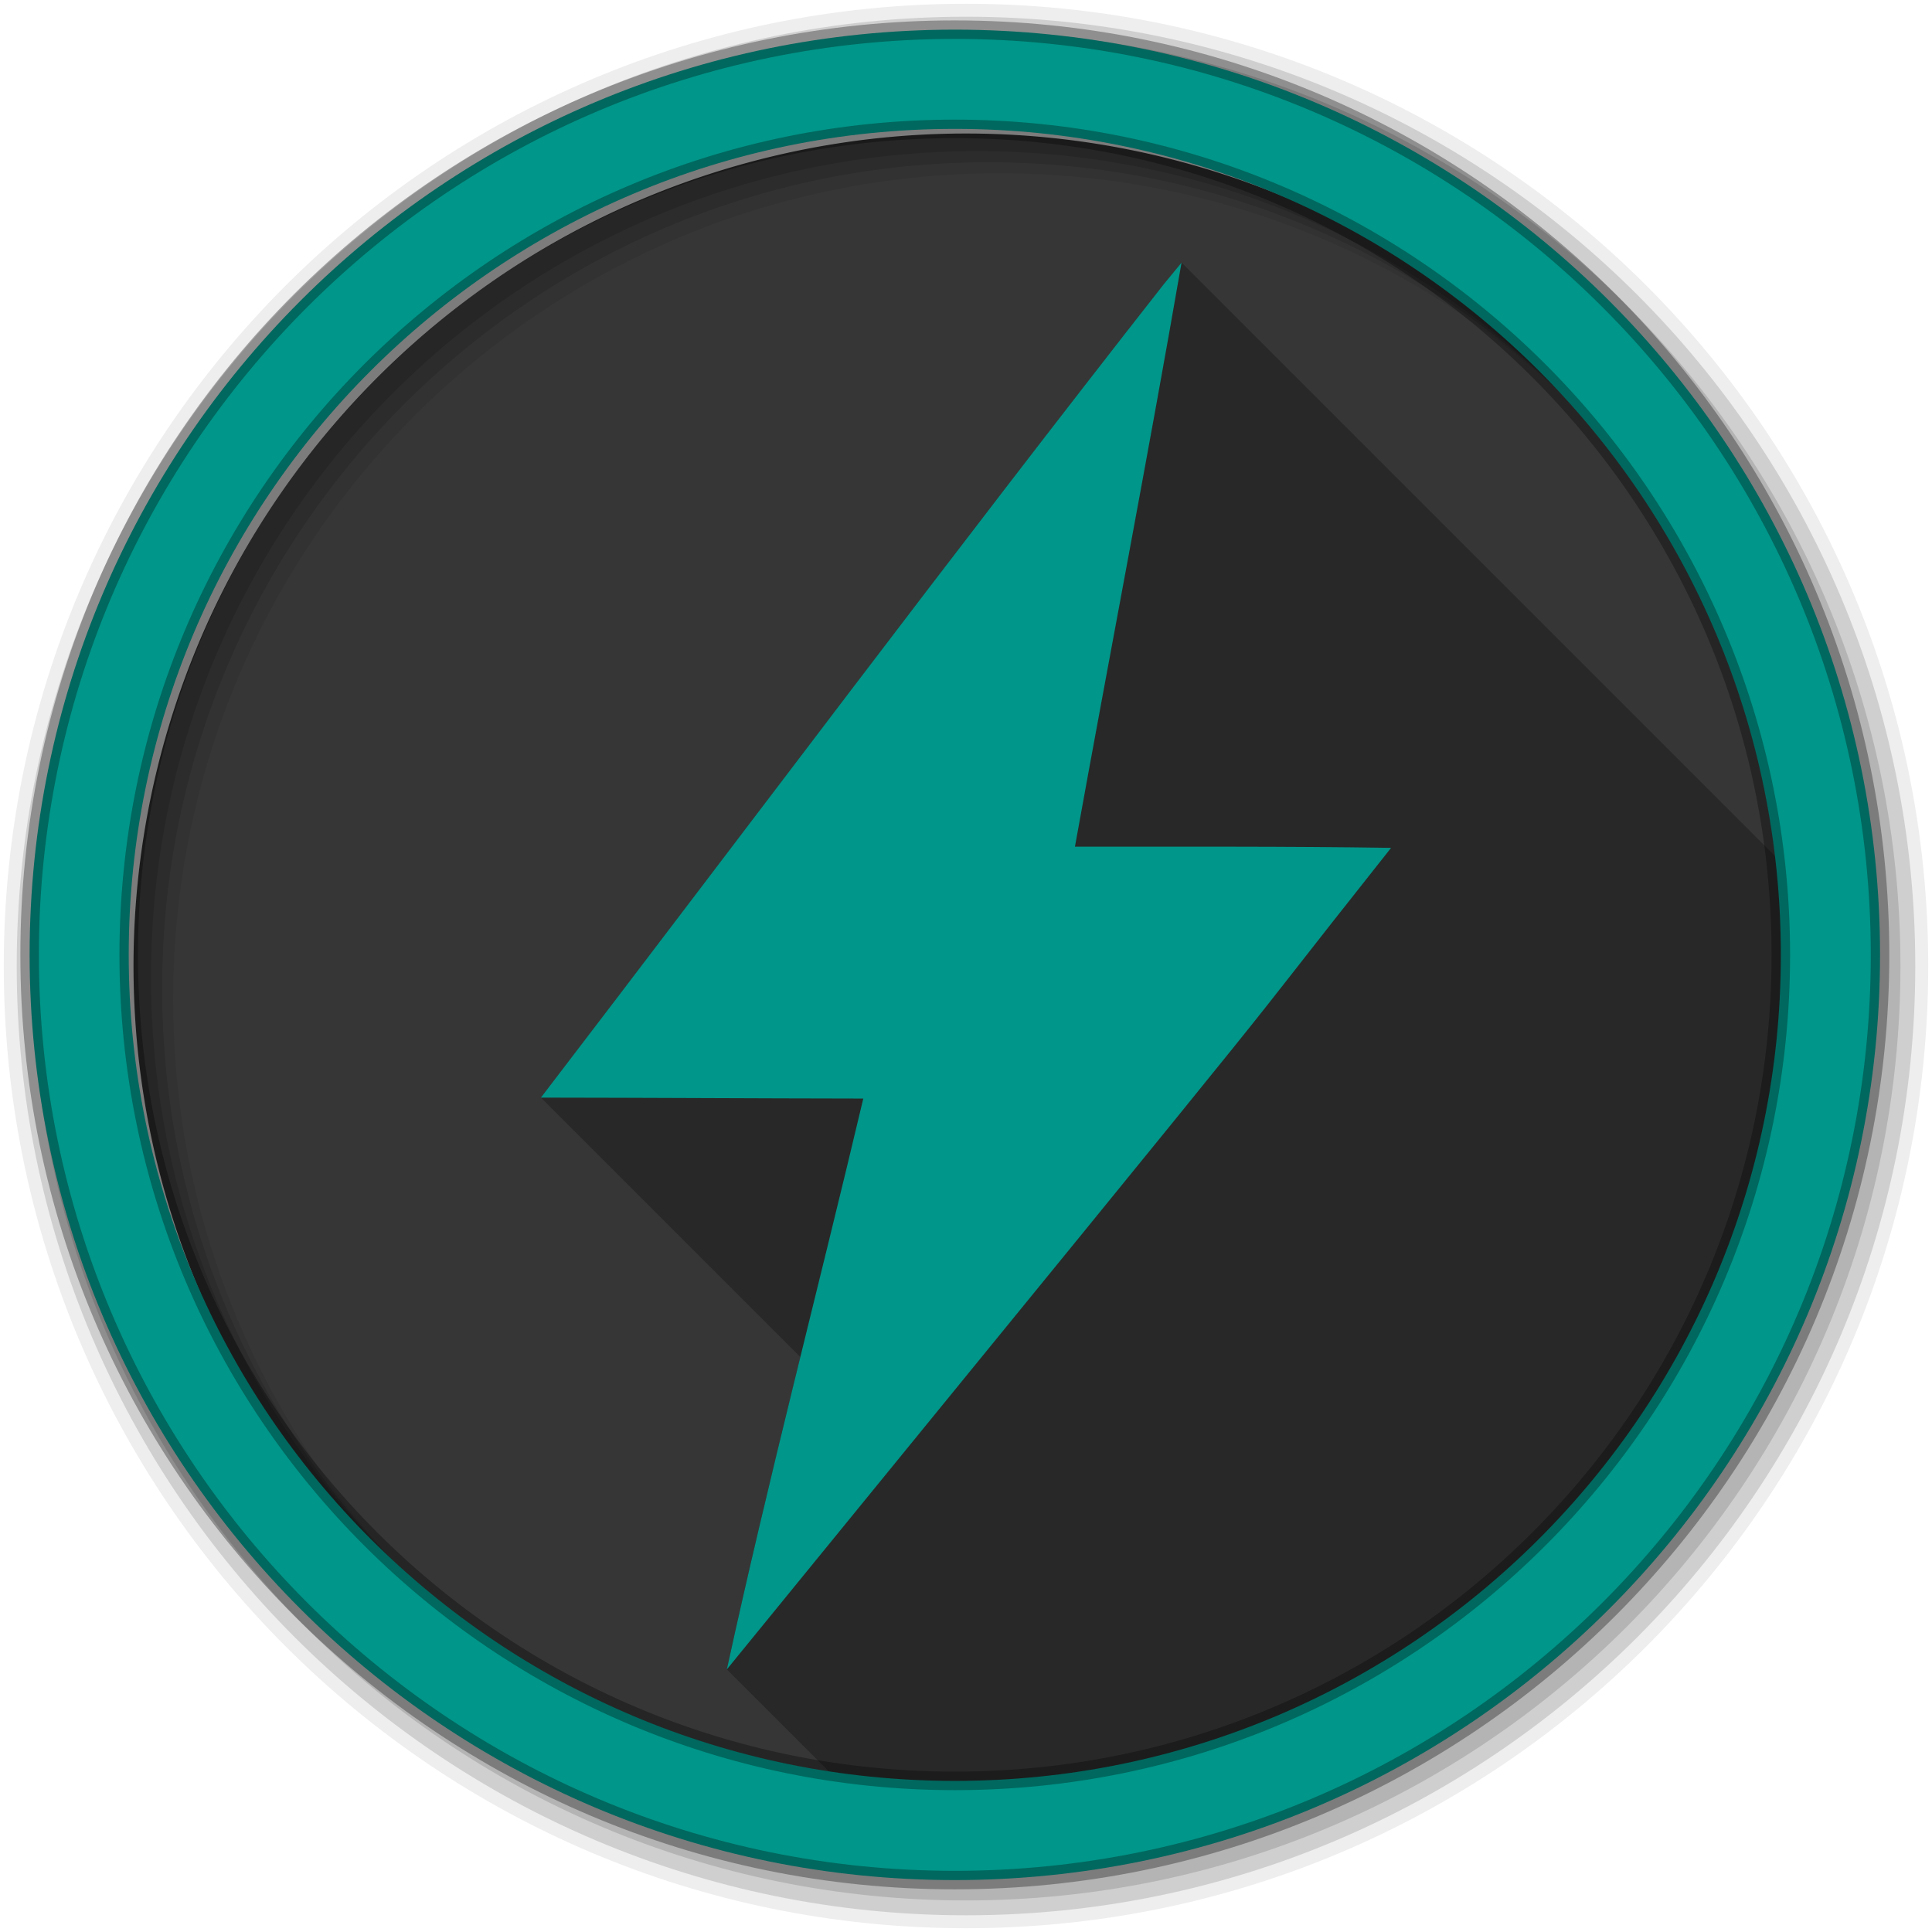<svg viewBox="0 0 512 512" xmlns="http://www.w3.org/2000/svg">
 <path d="m476.62 256a220.62 220.62 0 0 1 -441.24 0 220.62 220.62 0 1 1 441.24 0" fill="#363636" fill-rule="evenodd"/>
 <path d="m313.13 69.59c-1.604 1.948-3.209 3.896-4.814 5.844l3.223 3.223c-.001.003-.001.006-.002.01l-3.227-3.227c-55.822 71.16-110 143.61-164.97 215.44l68.754 68.754c-6.762 27.529-13.439 55.08-19.475 82.78l31.801 31.801a220.62 220.62 0 0 0 252.2-218.21 220.62 220.62 0 0 0 -1.602-24.525l-161.88-161.88" fill-rule="evenodd" opacity=".25"/>
 <path d="m256 1c-140.83 0-255 114.17-255 255 0 140.83 114.17 255 255 255 140.83 0 255-114.17 255-255 0-140.83-114.17-255-255-255m8.827 44.931c120.9 0 218.9 98 218.9 218.9 0 120.9-98 218.9-218.9 218.9-120.9 0-218.93-98-218.93-218.9 0-120.9 98.03-218.9 218.93-218.9" fill-opacity=".067" fill-rule="evenodd"/>
 <g fill-opacity=".129" fill-rule="evenodd">
  <path d="m256 4.433c-138.94 0-251.57 112.63-251.57 251.57 0 138.94 112.63 251.57 251.57 251.57 138.94 0 251.57-112.63 251.57-251.57 0-138.94-112.63-251.57-251.57-251.57m5.885 38.556c120.9 0 218.9 98 218.9 218.9 0 120.9-98 218.9-218.9 218.9-120.9 0-218.93-98-218.93-218.9 0-120.9 98.03-218.9 218.93-218.9"/>
  <path d="m256 8.356c-136.77 0-247.64 110.87-247.64 247.64 0 136.77 110.87 247.64 247.64 247.64 136.77 0 247.64-110.87 247.64-247.64 0-136.77-110.87-247.64-247.64-247.64m2.942 31.691c120.9 0 218.9 98 218.9 218.9 0 120.9-98 218.9-218.9 218.9-120.9 0-218.93-98-218.93-218.9 0-120.9 98.03-218.9 218.93-218.9"/>
 </g>
 <path d="m253.04 7.859c-135.42 0-245.19 109.78-245.19 245.19 0 135.42 109.78 245.19 245.19 245.19 135.42 0 245.19-109.78 245.19-245.19 0-135.42-109.78-245.19-245.19-245.19zm0 26.297c120.9 0 218.9 98 218.9 218.9 0 120.9-98 218.9-218.9 218.9-120.9 0-218.93-98-218.93-218.9 0-120.9 98.03-218.9 218.93-218.9z" fill="#009689" fill-rule="evenodd" stroke="#000000" stroke-opacity=".31" stroke-width="4.904"/>
 <path d="m308.31 75.44c-55.822 71.16-110 143.61-164.97 215.44 28.479.031 56.958.212 85.44.25-11.946 50.45-25.12 100.62-36.16 151.28 177.02-216.95 122.22-149.85 176.03-217.72-27.925-.43-55.854-.281-83.78-.313 9.317-51.611 19.291-103.1 28.25-154.78-1.604 1.948-3.208 3.896-4.813 5.844" fill="#009689" fill-rule="evenodd"/>
</svg>
